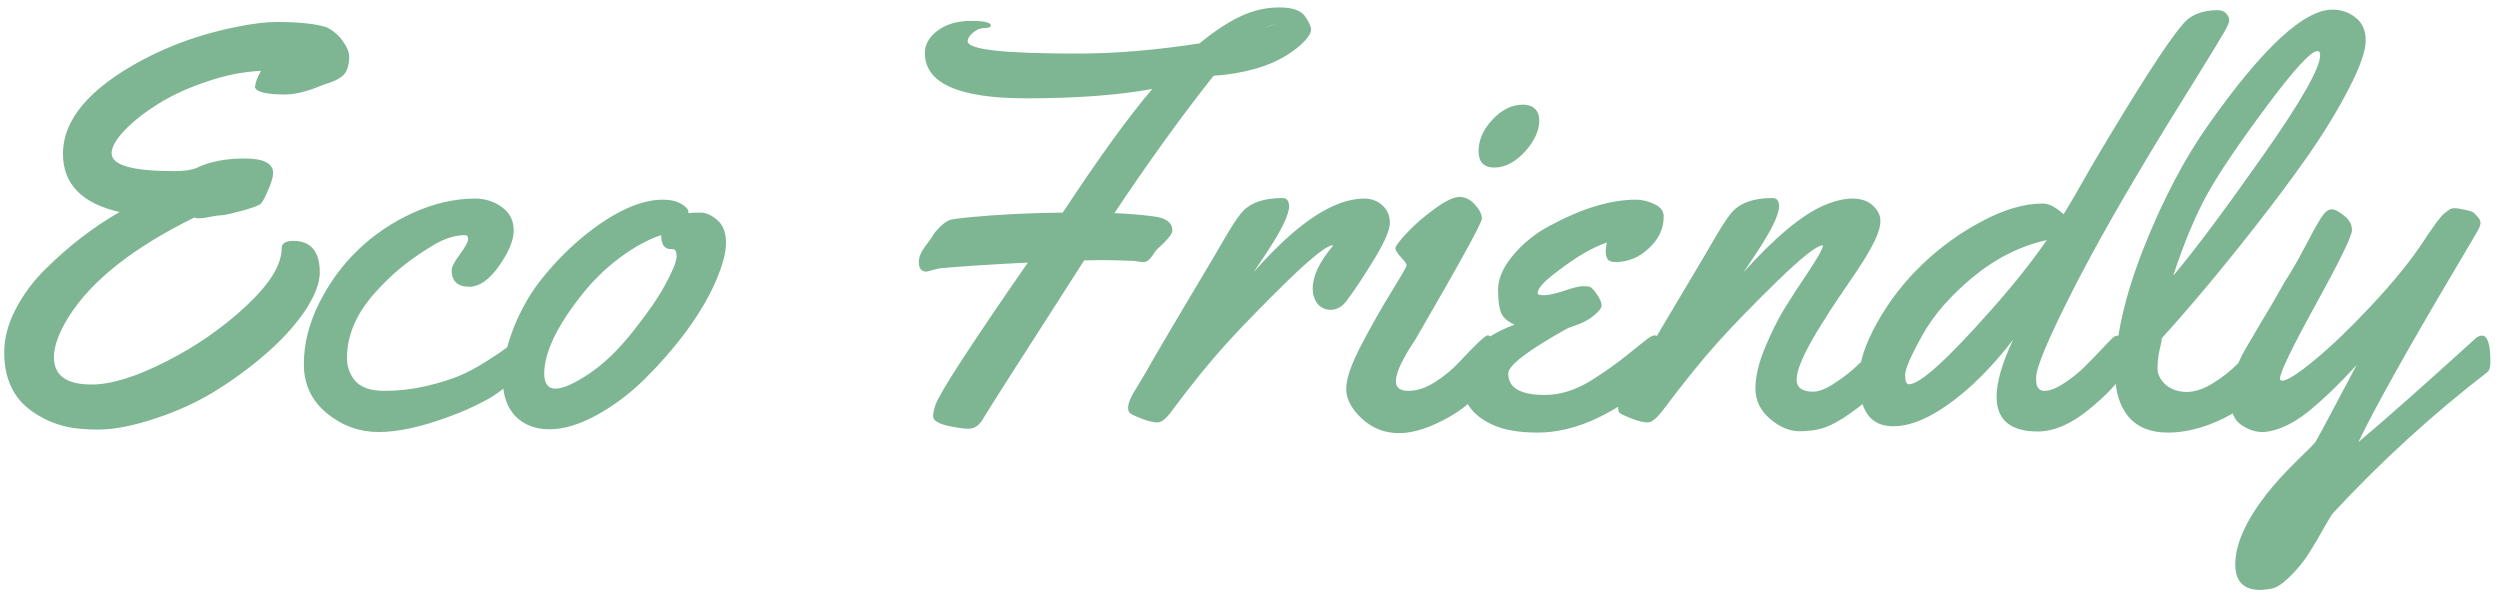 <svg width="160" height="38" viewBox="0 0 160 38" fill="none" xmlns="http://www.w3.org/2000/svg">
<path d="M7.143 9.809C7.143 10.57 8.473 10.951 11.133 10.951C11.789 10.951 12.275 10.881 12.592 10.74C13.424 10.342 14.443 10.143 15.65 10.143C16.869 10.143 17.479 10.453 17.479 11.074C17.479 11.32 17.373 11.684 17.162 12.164C16.963 12.633 16.811 12.92 16.705 13.025C16.611 13.131 16.236 13.277 15.58 13.465C14.924 13.641 14.496 13.74 14.297 13.764C14.109 13.775 13.98 13.787 13.91 13.799C13.852 13.81 13.775 13.822 13.682 13.834C13.6 13.846 13.406 13.881 13.102 13.94C12.797 13.986 12.574 13.98 12.434 13.922C8.555 15.832 5.889 17.93 4.436 20.215C3.779 21.246 3.451 22.131 3.451 22.869C3.451 24.029 4.254 24.609 5.859 24.609C7.113 24.609 8.707 24.117 10.641 23.133C12.574 22.148 14.285 20.959 15.773 19.564C17.273 18.158 18.023 16.939 18.023 15.908C18.023 15.58 18.27 15.416 18.762 15.416C19.898 15.416 20.467 16.09 20.467 17.438C20.467 18.07 20.191 18.826 19.641 19.705C19.09 20.572 18.322 21.457 17.338 22.359C16.354 23.25 15.258 24.082 14.051 24.855C12.844 25.629 11.502 26.262 10.025 26.754C8.561 27.246 7.318 27.492 6.299 27.492C5.279 27.492 4.453 27.393 3.82 27.193C3.199 27.006 2.613 26.719 2.062 26.332C0.867 25.5 0.27 24.24 0.27 22.553C0.27 21.639 0.516 20.713 1.008 19.775C1.5 18.826 2.145 17.965 2.941 17.191C4.406 15.738 5.977 14.531 7.652 13.57C5.238 13.02 4.031 11.777 4.031 9.844C4.031 7.664 5.707 5.672 9.059 3.867C10.922 2.871 12.943 2.156 15.123 1.723C16.154 1.512 17.016 1.406 17.707 1.406C19.113 1.406 20.174 1.518 20.889 1.74C21.322 1.951 21.674 2.25 21.943 2.637C22.213 3.012 22.348 3.34 22.348 3.621C22.348 3.891 22.312 4.137 22.242 4.359C22.172 4.582 22.055 4.758 21.891 4.887C21.656 5.062 21.393 5.197 21.1 5.291C20.807 5.385 20.637 5.443 20.59 5.467C19.676 5.854 18.891 6.047 18.234 6.047C17.062 6.047 16.424 5.895 16.318 5.59C16.342 5.285 16.471 4.934 16.705 4.535C15.592 4.582 14.438 4.811 13.242 5.221C12.047 5.619 11.01 6.094 10.131 6.645C9.264 7.184 8.549 7.746 7.986 8.332C7.424 8.918 7.143 9.41 7.143 9.809ZM31.172 23.098C31.781 22.711 32.174 22.447 32.35 22.307C32.525 22.154 32.73 21.979 32.965 21.779C33.199 21.58 33.393 21.48 33.545 21.48C33.779 21.48 33.897 21.75 33.897 22.289C33.897 22.816 33.633 23.391 33.105 24.012C32.59 24.621 31.945 25.143 31.172 25.576C30.398 25.998 29.572 26.367 28.693 26.684C26.947 27.328 25.459 27.65 24.229 27.65C23.01 27.65 21.908 27.252 20.924 26.455C19.939 25.646 19.447 24.598 19.447 23.309C19.447 22.008 19.77 20.713 20.414 19.424C21.059 18.123 21.885 16.986 22.893 16.014C23.912 15.029 25.09 14.232 26.426 13.623C27.773 13.014 29.104 12.709 30.416 12.709C31.049 12.709 31.617 12.891 32.121 13.254C32.625 13.617 32.877 14.115 32.877 14.748C32.877 15.381 32.56 16.143 31.928 17.033C31.307 17.912 30.674 18.352 30.029 18.352C29.279 18.352 28.904 17.994 28.904 17.279C28.904 17.092 29.08 16.758 29.432 16.277C29.783 15.797 29.959 15.475 29.959 15.31C29.959 15.135 29.895 15.047 29.766 15.047C29.121 15.047 28.43 15.27 27.691 15.715C26.953 16.16 26.279 16.629 25.67 17.121C25.072 17.613 24.504 18.164 23.965 18.773C22.793 20.098 22.207 21.475 22.207 22.904C22.207 23.479 22.389 23.977 22.752 24.398C23.127 24.809 23.748 25.014 24.615 25.014C25.494 25.014 26.373 24.914 27.252 24.715C28.131 24.504 28.852 24.281 29.414 24.047C29.988 23.801 30.574 23.484 31.172 23.098ZM44.83 13.605C45.182 13.605 45.539 13.764 45.902 14.08C46.277 14.396 46.465 14.883 46.465 15.539C46.465 16.184 46.236 17.027 45.779 18.07C45.322 19.102 44.695 20.156 43.898 21.234C43.102 22.301 42.223 23.309 41.262 24.258C40.312 25.195 39.281 25.969 38.168 26.578C37.066 27.176 36.065 27.475 35.162 27.475C34.26 27.475 33.533 27.193 32.982 26.631C32.443 26.057 32.174 25.266 32.174 24.258C32.174 23.238 32.42 22.113 32.912 20.883C33.416 19.652 34.06 18.568 34.846 17.631C35.631 16.682 36.48 15.832 37.395 15.082C39.305 13.547 40.98 12.779 42.422 12.779C43.066 12.779 43.553 12.938 43.881 13.254C43.998 13.359 44.057 13.453 44.057 13.535V13.641C44.221 13.617 44.478 13.605 44.83 13.605ZM43.055 15.943H42.932C42.522 15.943 42.316 15.645 42.316 15.047C41.461 15.328 40.565 15.82 39.627 16.523C38.69 17.227 37.852 18.059 37.113 19.02C35.613 20.941 34.852 22.564 34.828 23.889C34.828 24.545 35.068 24.873 35.549 24.873C36.029 24.873 36.744 24.557 37.693 23.924C38.643 23.291 39.58 22.389 40.506 21.217C41.443 20.045 42.141 19.031 42.598 18.176C43.066 17.309 43.301 16.723 43.301 16.418C43.301 16.102 43.219 15.943 43.055 15.943ZM59.297 17.385C58.969 17.385 58.805 17.18 58.805 16.77C58.805 16.465 58.94 16.131 59.209 15.768C59.49 15.404 59.66 15.164 59.719 15.047C59.777 14.93 59.93 14.748 60.176 14.502C60.434 14.256 60.656 14.109 60.844 14.062C61.043 14.016 61.441 13.963 62.039 13.904C63.867 13.729 65.859 13.629 68.016 13.605C70.359 10.055 72.269 7.418 73.746 5.695C71.555 6.094 68.865 6.293 65.678 6.293C61.353 6.293 59.191 5.326 59.191 3.393C59.191 2.842 59.467 2.361 60.018 1.951C60.58 1.541 61.283 1.336 62.127 1.336C62.982 1.336 63.41 1.436 63.41 1.635C63.41 1.74 63.275 1.793 63.006 1.793C62.748 1.793 62.502 1.893 62.268 2.092C62.045 2.279 61.934 2.461 61.934 2.637C61.934 2.906 62.508 3.105 63.656 3.234C64.805 3.363 66.574 3.428 68.965 3.428C71.367 3.428 73.969 3.211 76.769 2.777C77.695 2.016 78.562 1.441 79.371 1.055C80.191 0.668 81.023 0.475 81.867 0.475C82.711 0.475 83.262 0.662 83.519 1.037C83.777 1.412 83.906 1.693 83.906 1.881C83.918 2.068 83.783 2.314 83.502 2.619C83.221 2.924 82.828 3.234 82.324 3.551C81.141 4.277 79.588 4.711 77.666 4.852C75.615 7.441 73.5 10.371 71.32 13.641C72.223 13.676 73.066 13.746 73.852 13.852C74.637 13.945 75.029 14.25 75.029 14.766C75.029 14.977 74.695 15.381 74.027 15.979C73.957 16.061 73.869 16.184 73.764 16.348C73.576 16.629 73.389 16.77 73.201 16.77C73.025 16.77 72.82 16.746 72.586 16.699C71.672 16.664 70.986 16.646 70.529 16.646L69.387 16.664C65.262 23.086 63.129 26.426 62.988 26.684C62.859 26.93 62.713 27.117 62.549 27.246C62.397 27.375 62.203 27.439 61.969 27.439C61.734 27.439 61.406 27.398 60.984 27.316C60.562 27.246 60.246 27.152 60.035 27.035C59.824 26.93 59.719 26.795 59.719 26.631C59.719 26.455 59.772 26.209 59.877 25.893C60.158 25.107 62.127 22.078 65.783 16.805C63.404 16.922 61.518 17.045 60.123 17.174L59.297 17.385ZM81.621 1.512C81.434 1.57 81.205 1.664 80.936 1.793L81.621 1.512ZM80.232 17.42C82.998 14.279 85.353 12.709 87.299 12.709C87.779 12.709 88.172 12.855 88.477 13.148C88.793 13.43 88.951 13.799 88.951 14.256C88.951 14.713 88.623 15.48 87.967 16.559C87.322 17.625 86.725 18.527 86.174 19.266C85.881 19.641 85.547 19.828 85.172 19.828C84.809 19.828 84.522 19.693 84.311 19.424C84.111 19.154 84.012 18.838 84.012 18.475C84.012 17.666 84.445 16.752 85.312 15.732L85.277 15.697C84.891 15.732 83.93 16.494 82.394 17.982C80.871 19.471 79.57 20.807 78.492 21.99C77.426 23.162 76.266 24.592 75.012 26.279C74.648 26.783 74.338 27.035 74.08 27.035C73.834 27.035 73.506 26.959 73.096 26.807C72.674 26.643 72.422 26.525 72.34 26.455C72.246 26.385 72.199 26.268 72.199 26.104C72.199 25.939 72.246 25.752 72.34 25.541C72.434 25.318 72.609 25.008 72.867 24.609C73.113 24.211 73.488 23.566 73.992 22.676C74.508 21.785 75.305 20.438 76.383 18.633C77.461 16.828 78.106 15.738 78.316 15.363C78.762 14.59 79.125 14.027 79.406 13.676C79.934 13.008 80.824 12.674 82.078 12.674C82.359 12.674 82.5 12.85 82.5 13.201C82.5 13.752 81.99 14.789 80.971 16.312L80.232 17.42ZM98.514 7.699C98.514 8.367 98.203 9.041 97.582 9.721C96.961 10.389 96.311 10.723 95.631 10.723C94.963 10.723 94.629 10.371 94.629 9.668C94.629 8.965 94.922 8.297 95.508 7.664C96.106 7.02 96.762 6.697 97.477 6.697C97.793 6.697 98.045 6.785 98.232 6.961C98.42 7.137 98.514 7.383 98.514 7.699ZM95.666 23.045C95.666 23.396 95.631 23.648 95.561 23.801C94.986 24.973 94.072 25.922 92.818 26.648C91.564 27.363 90.475 27.721 89.549 27.721C88.623 27.721 87.826 27.41 87.158 26.789C86.49 26.168 86.156 25.535 86.156 24.891C86.156 24.246 86.478 23.309 87.123 22.078C87.768 20.848 88.412 19.711 89.057 18.668C89.701 17.625 90.023 17.062 90.023 16.98C90.023 16.887 89.9 16.711 89.654 16.453C89.42 16.195 89.303 16.008 89.303 15.891C89.303 15.762 89.543 15.44 90.023 14.924C90.516 14.396 91.107 13.881 91.799 13.377C92.502 12.861 93.035 12.604 93.398 12.604C93.773 12.604 94.107 12.768 94.4 13.096C94.693 13.424 94.84 13.723 94.84 13.992C94.84 14.262 93.445 16.799 90.656 21.604C90.621 21.674 90.522 21.832 90.357 22.078C90.205 22.312 90.082 22.512 89.988 22.676C89.906 22.828 89.807 23.016 89.689 23.238C89.455 23.707 89.338 24.1 89.338 24.416C89.338 24.814 89.607 25.014 90.147 25.014C90.686 25.014 91.242 24.832 91.816 24.469C92.402 24.094 92.906 23.684 93.328 23.238C94.43 22.055 95.057 21.463 95.209 21.463C95.514 21.463 95.666 21.99 95.666 23.045ZM106.477 13.852C106.477 14.625 106.16 15.305 105.527 15.891C104.906 16.477 104.197 16.77 103.4 16.77C103.143 16.77 102.973 16.711 102.891 16.594C102.809 16.465 102.768 16.301 102.768 16.102C102.768 15.902 102.791 15.709 102.838 15.521C102.416 15.662 101.947 15.879 101.432 16.172C100.916 16.465 100.283 16.898 99.533 17.473C98.783 18.047 98.408 18.475 98.408 18.756C98.408 18.85 98.543 18.896 98.812 18.896C99.094 18.896 99.522 18.803 100.096 18.615C100.67 18.416 101.068 18.316 101.291 18.316C101.525 18.316 101.678 18.328 101.748 18.352C101.9 18.434 102.064 18.615 102.24 18.896C102.416 19.166 102.504 19.383 102.504 19.547C102.504 19.699 102.352 19.904 102.047 20.162C101.742 20.42 101.396 20.619 101.01 20.76C100.623 20.889 100.365 20.988 100.236 21.059C97.764 22.441 96.527 23.391 96.527 23.906C96.527 24.82 97.307 25.277 98.865 25.277C99.861 25.277 100.863 24.961 101.871 24.328C102.727 23.789 103.494 23.244 104.174 22.693C104.865 22.131 105.299 21.785 105.475 21.656C105.662 21.527 105.803 21.463 105.896 21.463C106.201 21.463 106.354 21.803 106.354 22.482C106.354 23.162 106.312 23.613 106.23 23.836C106.148 24.047 105.914 24.311 105.527 24.627C103.02 26.666 100.646 27.686 98.408 27.686C97.213 27.686 96.258 27.521 95.543 27.193C94.231 26.596 93.574 25.682 93.574 24.451C93.574 22.834 94.693 21.609 96.932 20.777C96.486 20.578 96.199 20.326 96.07 20.021C95.941 19.705 95.877 19.207 95.877 18.527C95.877 17.836 96.193 17.109 96.826 16.348C97.471 15.574 98.256 14.941 99.182 14.449C101.244 13.336 103.084 12.779 104.701 12.779C105.088 12.779 105.48 12.873 105.879 13.06C106.277 13.248 106.477 13.512 106.477 13.852ZM114.984 24.293C114.984 24.809 115.336 25.066 116.039 25.066C116.414 25.066 116.883 24.879 117.445 24.504C118.02 24.129 118.535 23.719 118.992 23.273C120.211 22.066 120.902 21.463 121.066 21.463C121.371 21.463 121.523 21.902 121.523 22.781C121.523 23.66 121.248 24.264 120.697 24.592C119.021 26.104 117.727 27.023 116.812 27.352C116.297 27.527 115.729 27.609 115.107 27.598C114.486 27.586 113.871 27.316 113.262 26.789C112.652 26.262 112.348 25.623 112.348 24.873C112.348 24.111 112.547 23.25 112.945 22.289C113.344 21.328 113.748 20.508 114.158 19.828C114.58 19.137 115.096 18.34 115.705 17.438C116.314 16.523 116.637 15.955 116.672 15.732L116.637 15.697C116.25 15.732 115.289 16.494 113.754 17.982C112.23 19.471 110.971 20.766 109.975 21.867C108.979 22.969 107.789 24.439 106.406 26.279C106.02 26.783 105.703 27.035 105.457 27.035C105.211 27.035 104.883 26.959 104.473 26.807C104.051 26.643 103.793 26.525 103.699 26.455C103.605 26.385 103.559 26.279 103.559 26.139C103.559 25.998 103.6 25.828 103.682 25.629C103.764 25.418 103.846 25.248 103.928 25.119C103.998 24.979 104.121 24.768 104.297 24.486C104.473 24.205 104.818 23.613 105.334 22.711C105.861 21.797 106.664 20.438 107.742 18.633C108.82 16.828 109.465 15.738 109.676 15.363C110.121 14.59 110.484 14.027 110.766 13.676C111.293 13.008 112.184 12.674 113.438 12.674C113.719 12.674 113.859 12.85 113.859 13.201C113.859 13.752 113.35 14.789 112.33 16.312L111.592 17.42C113.619 15.17 115.33 13.746 116.725 13.148C117.404 12.855 118.014 12.709 118.553 12.709C119.104 12.709 119.537 12.855 119.854 13.148C120.182 13.441 120.346 13.77 120.346 14.133C120.346 14.484 120.223 14.912 119.977 15.416C119.73 15.908 119.479 16.354 119.221 16.752C118.975 17.139 118.646 17.631 118.236 18.229C117.826 18.826 117.604 19.154 117.568 19.213C117.533 19.26 117.439 19.4 117.287 19.635C117.146 19.857 117.041 20.021 116.971 20.127C116.9 20.232 116.783 20.42 116.619 20.689C116.455 20.947 116.32 21.164 116.215 21.34C116.121 21.516 115.998 21.732 115.846 21.99C115.705 22.248 115.588 22.471 115.494 22.658C115.412 22.846 115.324 23.051 115.23 23.273C115.066 23.684 114.984 24.023 114.984 24.293ZM141.949 0.65C142.172 0.65 142.348 0.721 142.477 0.861C142.605 1.002 142.67 1.148 142.67 1.301C142.67 1.441 142.553 1.711 142.318 2.109C142.096 2.496 141.574 3.352 140.754 4.676C139.934 5.988 139.295 7.02 138.838 7.77C136.178 12.094 134.092 15.75 132.58 18.738C131.068 21.727 130.312 23.531 130.312 24.152V24.293C130.312 24.773 130.488 25.014 130.84 25.014C131.191 25.014 131.613 24.85 132.105 24.521C132.609 24.193 133.049 23.842 133.424 23.467C133.799 23.092 134.174 22.705 134.549 22.307C134.936 21.896 135.17 21.656 135.252 21.586C135.334 21.516 135.439 21.48 135.568 21.48C135.768 21.48 135.896 21.609 135.955 21.867C136.014 22.113 136.043 22.465 136.043 22.922C136.043 23.367 136.008 23.66 135.938 23.801C135.598 24.457 134.848 25.26 133.688 26.209C132.539 27.146 131.449 27.615 130.418 27.615C128.66 27.615 127.781 26.871 127.781 25.383C127.781 24.457 128.133 23.244 128.836 21.744C127.887 22.975 126.92 24.023 125.936 24.891C124.107 26.484 122.52 27.281 121.172 27.281C120.422 27.281 119.865 27.018 119.502 26.49C119.15 25.963 118.975 25.207 118.975 24.223C118.975 23.227 119.361 22.037 120.135 20.654C120.908 19.271 121.869 18.029 123.018 16.928C124.178 15.815 125.461 14.889 126.867 14.15C128.273 13.4 129.568 13.025 130.752 13.025C131.127 13.025 131.566 13.254 132.07 13.711C132.41 13.172 133.037 12.094 133.951 10.477C136.822 5.637 138.721 2.684 139.646 1.617C140.139 0.973 140.906 0.65 141.949 0.65ZM130.998 15.363C129.311 15.738 127.74 16.523 126.287 17.719C124.834 18.914 123.744 20.168 123.018 21.48C122.291 22.781 121.928 23.625 121.928 24.012C121.928 24.398 122.01 24.592 122.174 24.592C122.877 24.592 124.617 23.021 127.395 19.881C128.777 18.334 129.979 16.828 130.998 15.363ZM149.279 0.615C149.842 0.615 150.334 0.785 150.756 1.125C151.189 1.453 151.406 1.945 151.406 2.602C151.406 3.258 151.043 4.289 150.316 5.695C149.59 7.09 148.717 8.52 147.697 9.984C146.678 11.438 145.523 12.984 144.234 14.625C142.195 17.227 140.238 19.564 138.363 21.639C138.352 21.779 138.299 22.043 138.205 22.43C138.123 22.805 138.082 23.186 138.082 23.572C138.082 23.959 138.258 24.311 138.609 24.627C138.973 24.932 139.418 25.084 139.945 25.084C140.473 25.084 141.035 24.896 141.633 24.521C142.242 24.146 142.77 23.73 143.215 23.273C144.387 22.066 145.113 21.463 145.395 21.463C145.676 21.463 145.816 21.891 145.816 22.746V23.098C145.816 23.555 145.734 23.889 145.57 24.1C144.586 25.307 143.479 26.209 142.248 26.807C141.018 27.393 139.852 27.686 138.75 27.686C137.648 27.686 136.811 27.352 136.236 26.684C135.662 26.004 135.375 25.078 135.375 23.906C135.375 21.621 135.984 18.938 137.203 15.855C138.434 12.762 139.816 10.131 141.352 7.963C144.809 3.064 147.451 0.615 149.279 0.615ZM148.488 3.533C148.488 3.357 148.43 3.27 148.312 3.27C147.902 3.27 146.824 4.441 145.078 6.785C143.332 9.129 142.066 10.998 141.281 12.393C140.508 13.787 139.775 15.539 139.084 17.648C140.467 16.008 142.377 13.453 144.814 9.984C147.264 6.504 148.488 4.354 148.488 3.533ZM149.314 32.836C149.256 32.895 149.074 33.188 148.77 33.715C148.477 34.254 148.16 34.793 147.82 35.332C147.48 35.883 147.059 36.404 146.555 36.897C146.062 37.389 145.646 37.652 145.307 37.688C144.979 37.734 144.768 37.758 144.674 37.758C143.596 37.758 143.057 37.213 143.057 36.123C143.057 34.846 143.719 33.352 145.043 31.641C145.547 30.996 146.18 30.299 146.941 29.549C147.703 28.811 148.119 28.389 148.189 28.283C148.26 28.189 149.139 26.549 150.826 23.361C149.701 24.592 148.658 25.594 147.697 26.367C146.736 27.129 145.811 27.557 144.92 27.65H144.797C144.34 27.65 143.889 27.498 143.443 27.193C142.998 26.9 142.775 26.379 142.775 25.629C142.775 24.516 143.074 23.438 143.672 22.395C143.883 22.031 144.246 21.416 144.762 20.549C145.289 19.682 145.775 18.844 146.221 18.035C146.643 17.391 147.076 16.641 147.521 15.785C147.967 14.93 148.307 14.32 148.541 13.957C148.775 13.582 148.998 13.395 149.209 13.395C149.42 13.395 149.689 13.529 150.018 13.799C150.357 14.057 150.527 14.367 150.527 14.73C150.527 15.094 149.76 16.67 148.225 19.459C146.689 22.248 145.922 23.836 145.922 24.223C145.922 24.316 145.969 24.363 146.062 24.363C146.379 24.363 147.076 23.918 148.154 23.027C149.244 22.125 150.445 20.971 151.758 19.564C153.223 18.006 154.371 16.582 155.203 15.293C155.309 15.129 155.391 15.006 155.449 14.924C155.52 14.83 155.602 14.713 155.695 14.572C155.801 14.42 155.883 14.303 155.941 14.221C156.012 14.139 156.088 14.045 156.17 13.94C156.264 13.822 156.346 13.734 156.416 13.676C156.486 13.617 156.562 13.559 156.645 13.5C156.773 13.383 156.914 13.324 157.066 13.324C157.23 13.324 157.471 13.359 157.787 13.43C158.115 13.5 158.309 13.576 158.367 13.658C158.438 13.74 158.508 13.816 158.578 13.887C158.695 14.016 158.754 14.139 158.754 14.256C158.754 14.361 158.707 14.508 158.613 14.695C158.52 14.871 157.975 15.797 156.979 17.473C154.049 22.418 152.033 26.027 150.932 28.301C152.713 26.801 155.221 24.58 158.455 21.639C158.584 21.533 158.713 21.48 158.842 21.48C159.205 21.48 159.387 22.037 159.387 23.15C159.387 23.479 159.328 23.695 159.211 23.801C155.707 26.496 152.408 29.508 149.314 32.836Z" fill="#7EB693"/>
</svg>
